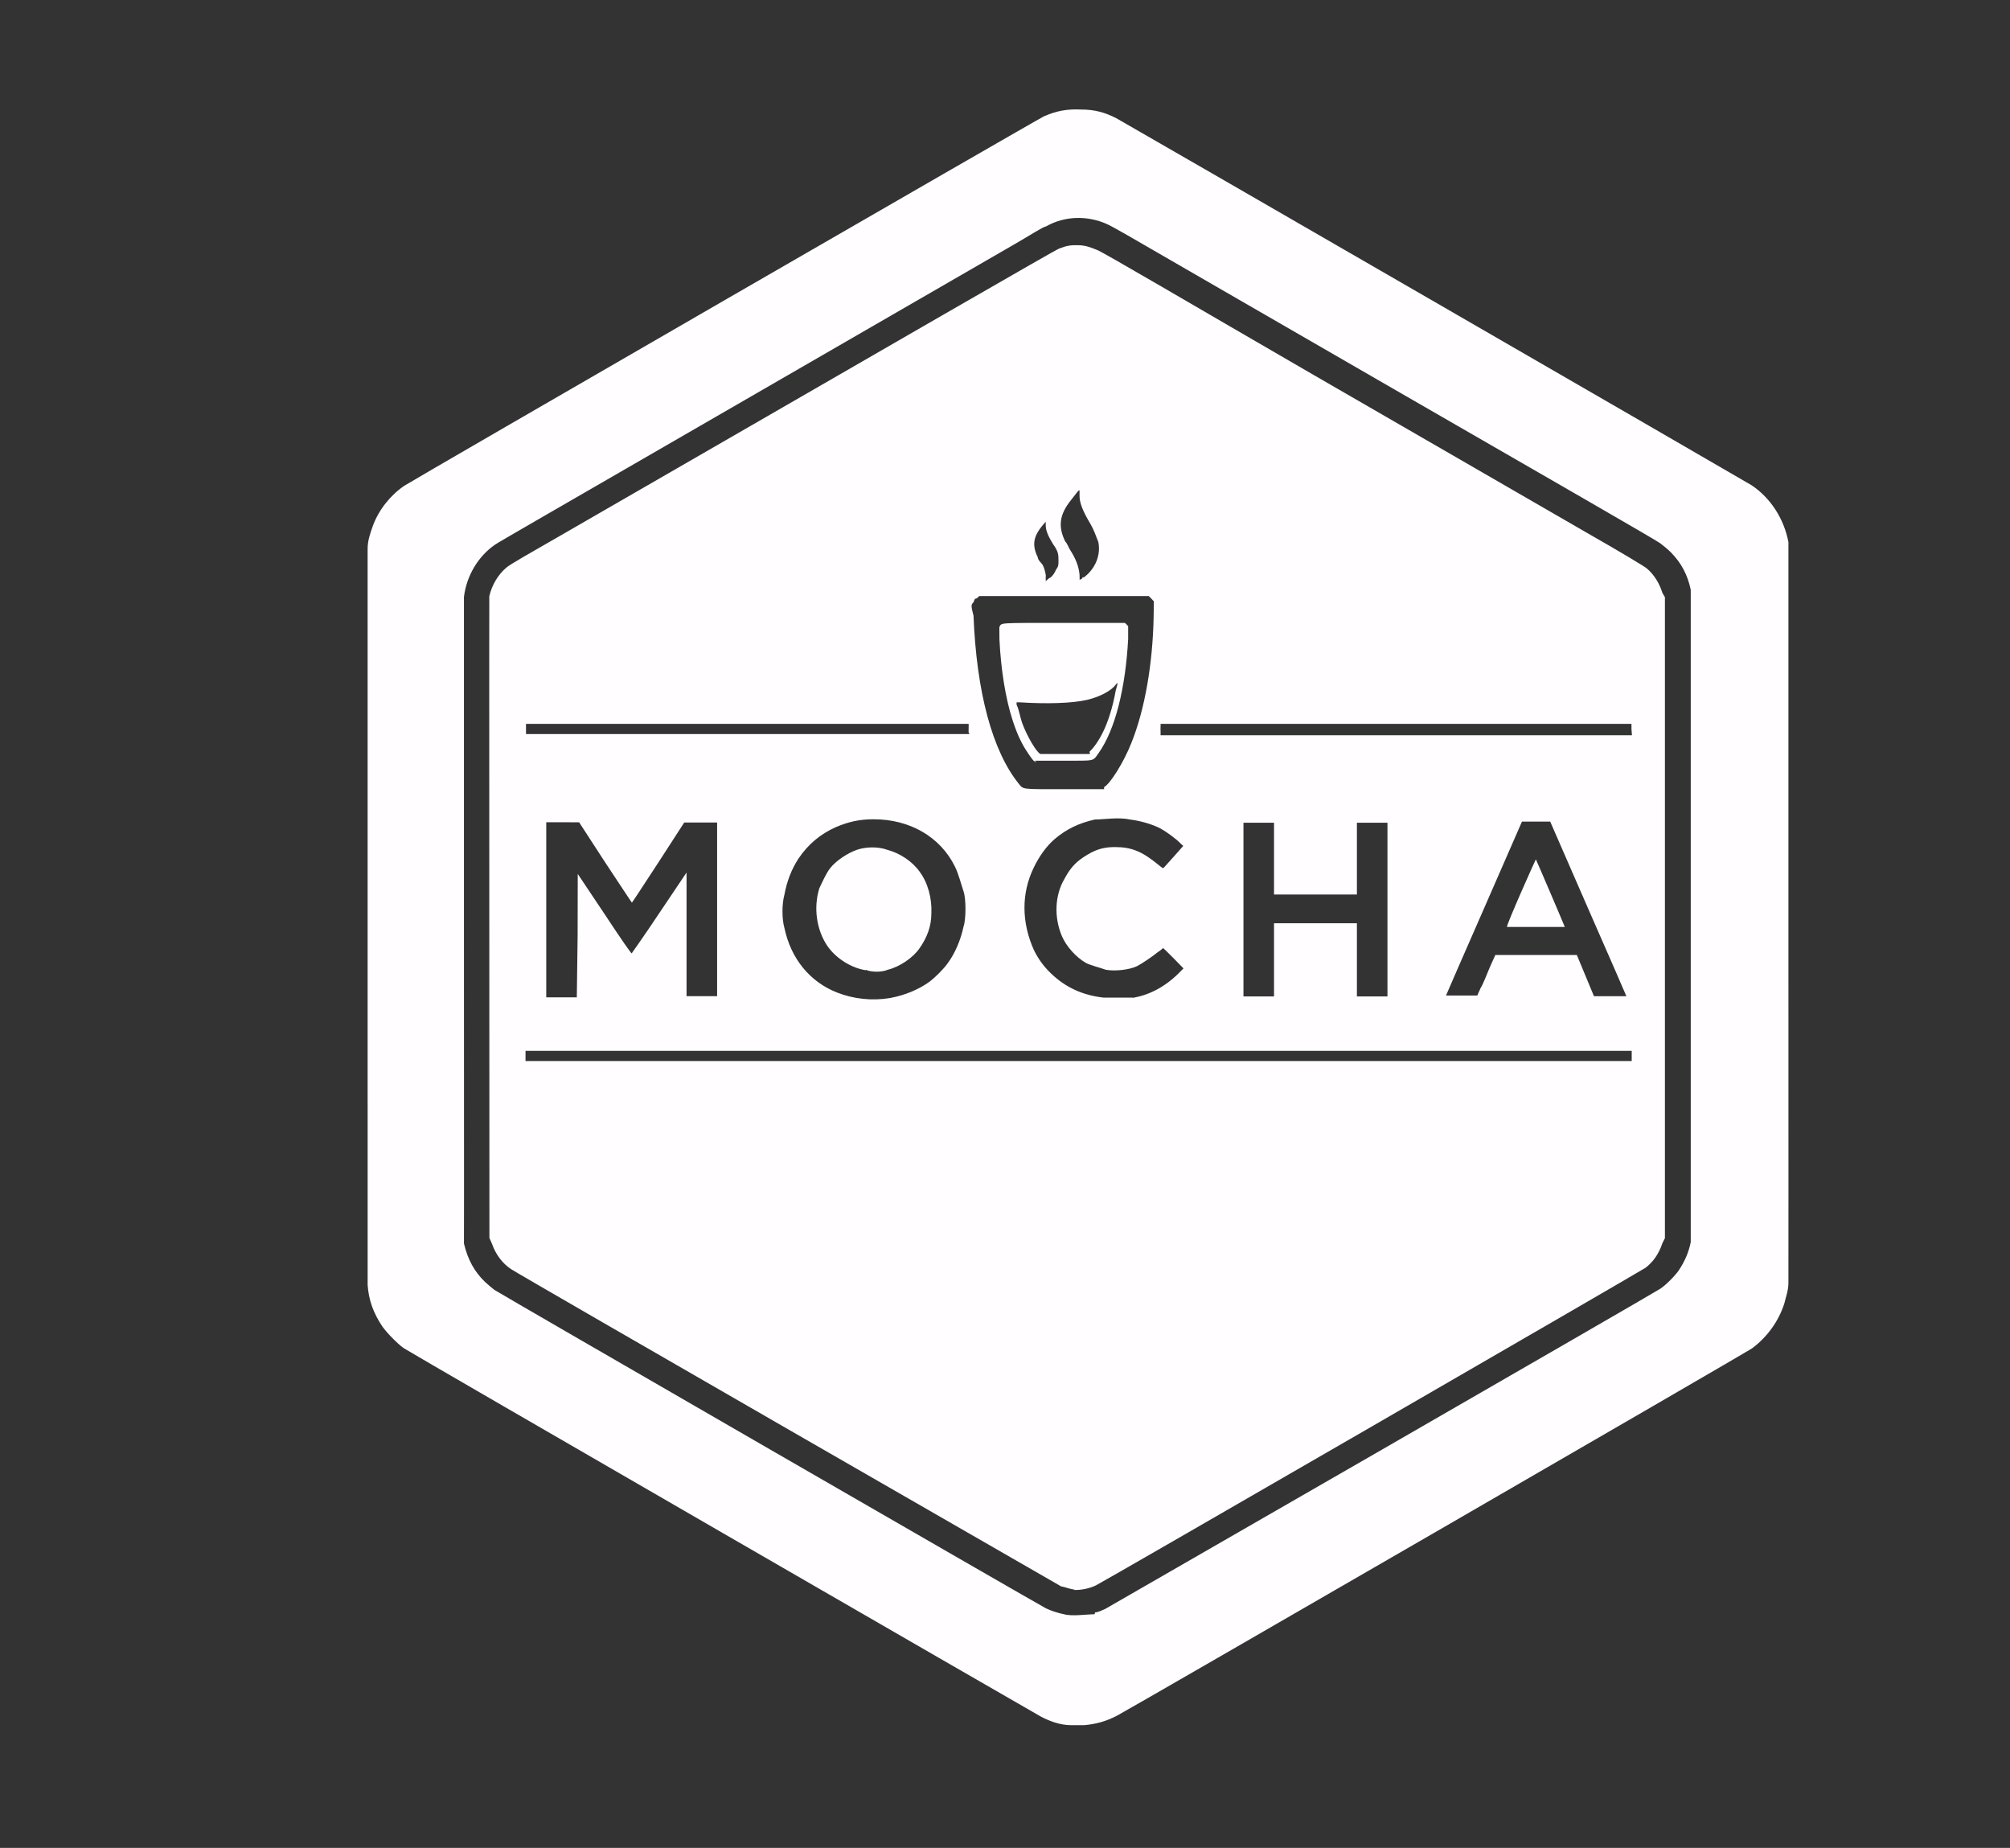 <?xml version="1.0" encoding="UTF-8" standalone="no"?>
<!-- Created with Inkscape (http://www.inkscape.org/) -->

<svg
   xmlns:dc="http://purl.org/dc/elements/1.1/"
   xmlns:cc="http://creativecommons.org/ns#"
   xmlns:rdf="http://www.w3.org/1999/02/22-rdf-syntax-ns#"
   xmlns:svg="http://www.w3.org/2000/svg"
   xmlns="http://www.w3.org/2000/svg"
   xmlns:sodipodi="http://sodipodi.sourceforge.net/DTD/sodipodi-0.dtd"
   xmlns:inkscape="http://www.inkscape.org/namespaces/inkscape"
   width="8.682mm"
   height="7.98mm"
   viewBox="0 0 8.682 7.98"
   version="1.1"
   id="svg23677"
   inkscape:version="0.92.2 (5c3e80d, 2017-08-06)"
   sodipodi:docname="mochaIconWhite.svg">
  <rect x="0" y="0" width="8.682" height="7.98" fill="#333333" stroke="none"/>
  <defs
     id="defs23671" />
  <sodipodi:namedview
     id="base"
     pagecolor="#ffffff"
     bordercolor="#666666"
     borderopacity="1.0"
     inkscape:pageopacity="0.0"
     inkscape:pageshadow="2"
     inkscape:zoom="0.75"
     inkscape:cx="-380.66667"
     inkscape:cy="-80"
     inkscape:document-units="mm"
     inkscape:current-layer="layer1"
     showgrid="false"
     inkscape:window-width="1366"
     inkscape:window-height="704"
     inkscape:window-x="0"
     inkscape:window-y="27"
     inkscape:window-maximized="1" />
  <g
     inkscape:label="Layer 1"
     inkscape:groupmode="layer"
     id="layer1"
     transform="translate(0,-289.02)">
    <path
       inkscape:connector-curvature="0"
       id="path18549-3-7"
       d="m 4.625,296.47 c -0.045,0 -0.091,-0.017 -0.129,-0.037 -0.03,-0.016 -2.73,-1.575 -2.752,-1.591 -0.027,-0.019 -0.072,-0.065 -0.092,-0.093 -0.039,-0.058 -0.059,-0.113 -0.064,-0.179 0,-0.041 0,-3.137 -1.1e-4,-3.178 0,-0.038 0.011,-0.068 0.023,-0.102 0.025,-0.068 0.075,-0.131 0.135,-0.172 0.036,-0.024 2.739,-1.585 2.764,-1.596 0.053,-0.023 0.099,-0.032 0.16,-0.029 0.06,0 0.103,0.013 0.151,0.037 0.03,0.016 2.719,1.569 2.744,1.585 0.082,0.054 0.141,0.145 0.16,0.246 0,0.023 0,0.102 0,1.595 5.29e-4,1.089 -10e-5,1.58 0,1.602 0,0.037 -0.011,0.062 -0.018,0.092 -0.025,0.077 -0.074,0.144 -0.138,0.192 -0.019,0.015 -2.69,1.559 -2.744,1.587 -0.046,0.024 -0.088,0.036 -0.141,0.041 -0.028,0 -0.033,0 -0.063,0 z m 0.105,-0.487 c 0.014,0 0.034,-0.011 0.044,-0.015 0.02,-0.011 2.364,-1.36 2.398,-1.383 0.024,-0.016 0.064,-0.056 0.08,-0.08 0.025,-0.038 0.042,-0.076 0.051,-0.121 0,-0.02 0,-0.091 0,-1.408 0,-1.331 -2e-4,-1.387 0,-1.409 -0.014,-0.066 -0.041,-0.116 -0.086,-0.162 -0.014,-0.014 -0.034,-0.03 -0.046,-0.039 -0.011,-0.01 -0.518,-0.301 -1.125,-0.651 -0.607,-0.35 -1.136,-0.656 -1.176,-0.679 -0.04,-0.023 -0.08,-0.045 -0.09,-0.049 -0.084,-0.037 -0.182,-0.035 -0.262,0.011 -0.011,0 -0.07,0.039 -0.133,0.075 -0.093,0.054 -0.841,0.486 -2.055,1.187 -0.1,0.058 -0.187,0.108 -0.193,0.113 -0.072,0.05 -0.122,0.134 -0.133,0.225 0,0.017 0,0.393 0,1.399 8.39e-4,1.283 0,1.376 0,1.393 0.017,0.071 0.045,0.121 0.091,0.166 0.013,0.012 0.03,0.026 0.04,0.034 0.018,0.013 2.359,1.364 2.382,1.375 0.019,0.01 0.056,0.022 0.079,0.026 0.033,0.01 0.101,0 0.132,0 z m -0.088,-0.099 c -0.019,0 -0.041,-0.011 -0.058,-0.013 -0.018,-0.01 -2.341,-1.346 -2.376,-1.37 -0.038,-0.025 -0.067,-0.064 -0.083,-0.11 l -0.011,-0.025 -5.29e-4,-1.376 c -5.21e-4,-1.216 -2e-4,-1.379 0,-1.395 0.011,-0.048 0.038,-0.094 0.074,-0.124 0.011,-0.011 0.111,-0.068 0.228,-0.135 1.572,-0.907 2.142,-1.236 2.158,-1.242 0.033,-0.013 0.05,-0.016 0.084,-0.015 0.03,0 0.056,0.01 0.08,0.02 0.011,0 0.428,0.246 0.938,0.541 0.51,0.294 1.038,0.6 1.174,0.678 0.166,0.095 0.252,0.147 0.264,0.157 0.03,0.025 0.054,0.063 0.067,0.105 l 0.011,0.019 v 1.384 1.384 l -0.011,0.022 c -0.015,0.045 -0.039,0.08 -0.073,0.106 -0.016,0.012 -2.343,1.357 -2.373,1.371 -0.028,0.014 -0.068,0.022 -0.098,0.02 z m 2.406,-2.304 v -0.022 h -2.389 -2.389 v 0.022 0.022 h 2.389 2.389 z m -3.199,-0.251 c 0.058,-0.011 0.119,-0.035 0.168,-0.071 0.023,-0.018 0.059,-0.053 0.077,-0.079 0.03,-0.04 0.056,-0.1 0.068,-0.158 0.011,-0.031 0.011,-0.12 1.1e-4,-0.151 -0.011,-0.033 -0.023,-0.08 -0.038,-0.109 -0.063,-0.127 -0.194,-0.203 -0.35,-0.203 -0.064,0 -0.109,0.011 -0.164,0.034 -0.067,0.03 -0.119,0.074 -0.16,0.134 -0.031,0.047 -0.051,0.099 -0.062,0.158 -0.011,0.04 -0.011,0.104 0,0.143 0.028,0.133 0.11,0.233 0.227,0.279 0.071,0.028 0.151,0.037 0.229,0.024 z m -0.109,-0.119 c -0.064,-0.01 -0.13,-0.052 -0.167,-0.106 -0.046,-0.069 -0.06,-0.164 -0.034,-0.248 0.011,-0.023 0.03,-0.066 0.047,-0.087 0.025,-0.032 0.075,-0.065 0.115,-0.079 0.037,-0.013 0.091,-0.015 0.132,0 0.053,0.014 0.107,0.049 0.139,0.094 0.036,0.048 0.054,0.116 0.051,0.18 0,0.057 -0.019,0.105 -0.051,0.151 -0.028,0.041 -0.087,0.081 -0.138,0.093 -0.024,0.011 -0.071,0.011 -0.094,0 z m 1.154,0.119 c 0.069,-0.012 0.136,-0.046 0.195,-0.104 l 0.023,-0.023 -0.043,-0.044 c -0.024,-0.024 -0.044,-0.044 -0.045,-0.044 -7.41e-4,0 -0.011,0.011 -0.022,0.017 -0.024,0.02 -0.071,0.051 -0.09,0.061 -0.033,0.016 -0.094,0.023 -0.135,0.016 -0.028,-0.01 -0.069,-0.02 -0.087,-0.03 -0.043,-0.025 -0.084,-0.071 -0.103,-0.115 -0.035,-0.082 -0.031,-0.177 0.011,-0.248 0.023,-0.043 0.045,-0.069 0.083,-0.094 0.047,-0.031 0.082,-0.043 0.134,-0.043 0.072,-1e-4 0.117,0.018 0.188,0.076 0.02,0.016 0.02,0.017 0.025,0.012 0,0 0.022,-0.025 0.044,-0.049 l 0.039,-0.044 -0.011,-0.01 c -0.02,-0.021 -0.063,-0.052 -0.087,-0.065 -0.034,-0.018 -0.088,-0.034 -0.133,-0.039 -0.047,-0.011 -0.113,0 -0.151,0 -0.07,0.016 -0.124,0.042 -0.174,0.085 -0.033,0.028 -0.066,0.073 -0.089,0.121 -0.056,0.114 -0.053,0.24 0,0.358 0.019,0.038 0.04,0.068 0.073,0.1 0.064,0.062 0.139,0.095 0.227,0.105 0.03,0 0.096,0 0.126,0 z m -2.399,-0.268 5.21e-4,-0.267 0.115,0.172 c 0.075,0.114 0.116,0.172 0.118,0.171 0,0 0.057,-0.08 0.12,-0.175 l 0.117,-0.174 v 0.267 0.267 h 0.066 0.066 v -0.375 -0.375 h -0.071 -0.071 l -0.112,0.173 c -0.062,0.095 -0.113,0.173 -0.114,0.173 -8.38e-4,0 -0.052,-0.078 -0.115,-0.173 l -0.113,-0.174 -0.071,-1e-4 h -0.071 v 0.378 0.378 h 0.066 0.066 z m 3.008,0.104 v -0.158 h 0.179 0.179 v 0.158 0.158 h 0.066 0.066 v -0.375 -0.375 h -0.066 -0.066 v 0.155 0.155 h -0.179 -0.179 v -0.155 -0.155 h -0.066 -0.066 v 0.375 0.375 h 0.066 0.066 z m 0.894,0.12 c 0.011,-0.021 0.027,-0.061 0.039,-0.09 l 0.023,-0.051 h 0.176 0.176 l 0.037,0.089 0.037,0.089 h 0.07 c 0.039,0 0.07,0 0.07,0 0,-10e-4 -0.074,-0.171 -0.165,-0.378 l -0.164,-0.376 h -0.061 -0.061 l -0.163,0.373 c -0.09,0.205 -0.164,0.375 -0.165,0.378 -10e-4,0 0,0 0.067,0 h 0.068 l 0.017,-0.038 z m 0.112,-0.262 c 0,-0.015 0.124,-0.292 0.125,-0.292 8.47e-4,0 0.117,0.271 0.125,0.292 5.29e-4,0 -0.056,0 -0.125,0 -0.075,0 -0.126,0 -0.125,0 z m -1.74,-0.604 c 0.026,-0.013 0.086,-0.109 0.118,-0.191 0.058,-0.144 0.092,-0.341 0.096,-0.543 l 10e-4,-0.068 -0.011,-0.012 -0.011,-0.011 h -0.366 -0.366 l -0.011,0.01 c -0.011,0 -0.011,0.011 -0.014,0.017 -0.011,0.01 -0.011,0.015 0,0.058 0.013,0.329 0.081,0.583 0.195,0.725 0.021,0.026 0.011,0.024 0.195,0.024 0.147,0 0.166,0 0.174,0 z m -0.292,-0.108 c -0.011,0 -0.02,-0.014 -0.037,-0.039 -0.028,-0.041 -0.047,-0.083 -0.066,-0.141 -0.031,-0.095 -0.051,-0.223 -0.057,-0.349 0,-0.044 -10e-4,-0.045 0,-0.055 0.011,-0.018 -0.011,-0.017 0.277,-0.017 0.252,0 0.257,2e-4 0.265,0 0,0 0.011,0.01 0.014,0.014 0,0.01 0,0.01 0,0.055 -0.011,0.206 -0.054,0.391 -0.129,0.495 -0.024,0.034 -0.013,0.031 -0.15,0.031 -0.065,0 -0.121,0 -0.125,0 z m 0.229,-0.045 c 0.013,-0.011 0.036,-0.04 0.056,-0.08 0.024,-0.047 0.045,-0.114 0.057,-0.183 0.011,-0.038 0.011,-0.039 0,-0.026 -0.019,0.026 -0.068,0.052 -0.122,0.065 -0.068,0.016 -0.182,0.018 -0.291,0.011 h -0.015 v 0.01 c 0.011,0.022 0.015,0.054 0.024,0.079 0.021,0.057 0.062,0.127 0.079,0.134 0.011,0 0.035,0 0.107,0 0.083,0 0.101,0 0.107,0 z m -0.522,-0.082 c 0,0 -8.39e-4,-0.013 0,-0.022 v -0.016 h -0.956 -0.956 v 0.022 0.022 h 0.958 0.958 z m 2.863,-0.016 v -0.022 h -1.017 -1.017 v 0.011 c 0,0 -8.2e-4,0.014 0,0.022 v 0.016 h 1.018 1.018 z m -2.509,-0.654 c 0.011,-0.01 0.018,-0.021 0.023,-0.033 0.011,-0.016 0.011,-0.02 0.011,-0.039 0,-0.027 0,-0.04 -0.024,-0.073 -0.022,-0.036 -0.031,-0.06 -0.031,-0.08 l -2.1e-4,-0.016 -0.011,0.013 c -0.043,0.05 -0.049,0.088 -0.023,0.141 0,0.01 0.011,0.02 0.015,0.025 0.011,0.011 0.016,0.034 0.019,0.049 8.2e-4,0 0,0.013 0,0.018 7.41e-4,0 0,0.011 0,0.011 0,0 0.011,-0.011 0.018,-0.015 z m 0.143,0 c 0.05,-0.037 0.075,-0.097 0.063,-0.154 -0.011,-0.025 -0.014,-0.043 -0.036,-0.081 -0.031,-0.052 -0.045,-0.088 -0.045,-0.117 0,-0.01 0,-0.019 0,-0.022 0,-0.011 -0.016,0.014 -0.038,0.041 -0.048,0.06 -0.056,0.112 -0.024,0.177 0.011,0.012 0.015,0.028 0.022,0.038 0.023,0.035 0.037,0.071 0.04,0.106 8.47e-4,0.012 0,0.021 0,0.021 5.29e-4,0 0.011,0 0.014,-0.011 z"
       style="fill:#fffdff;fill-opacity:1;stroke-width:0.003"
       inkscape:export-xdpi="96"
       inkscape:export-ydpi="96" />
  </g>
</svg>
